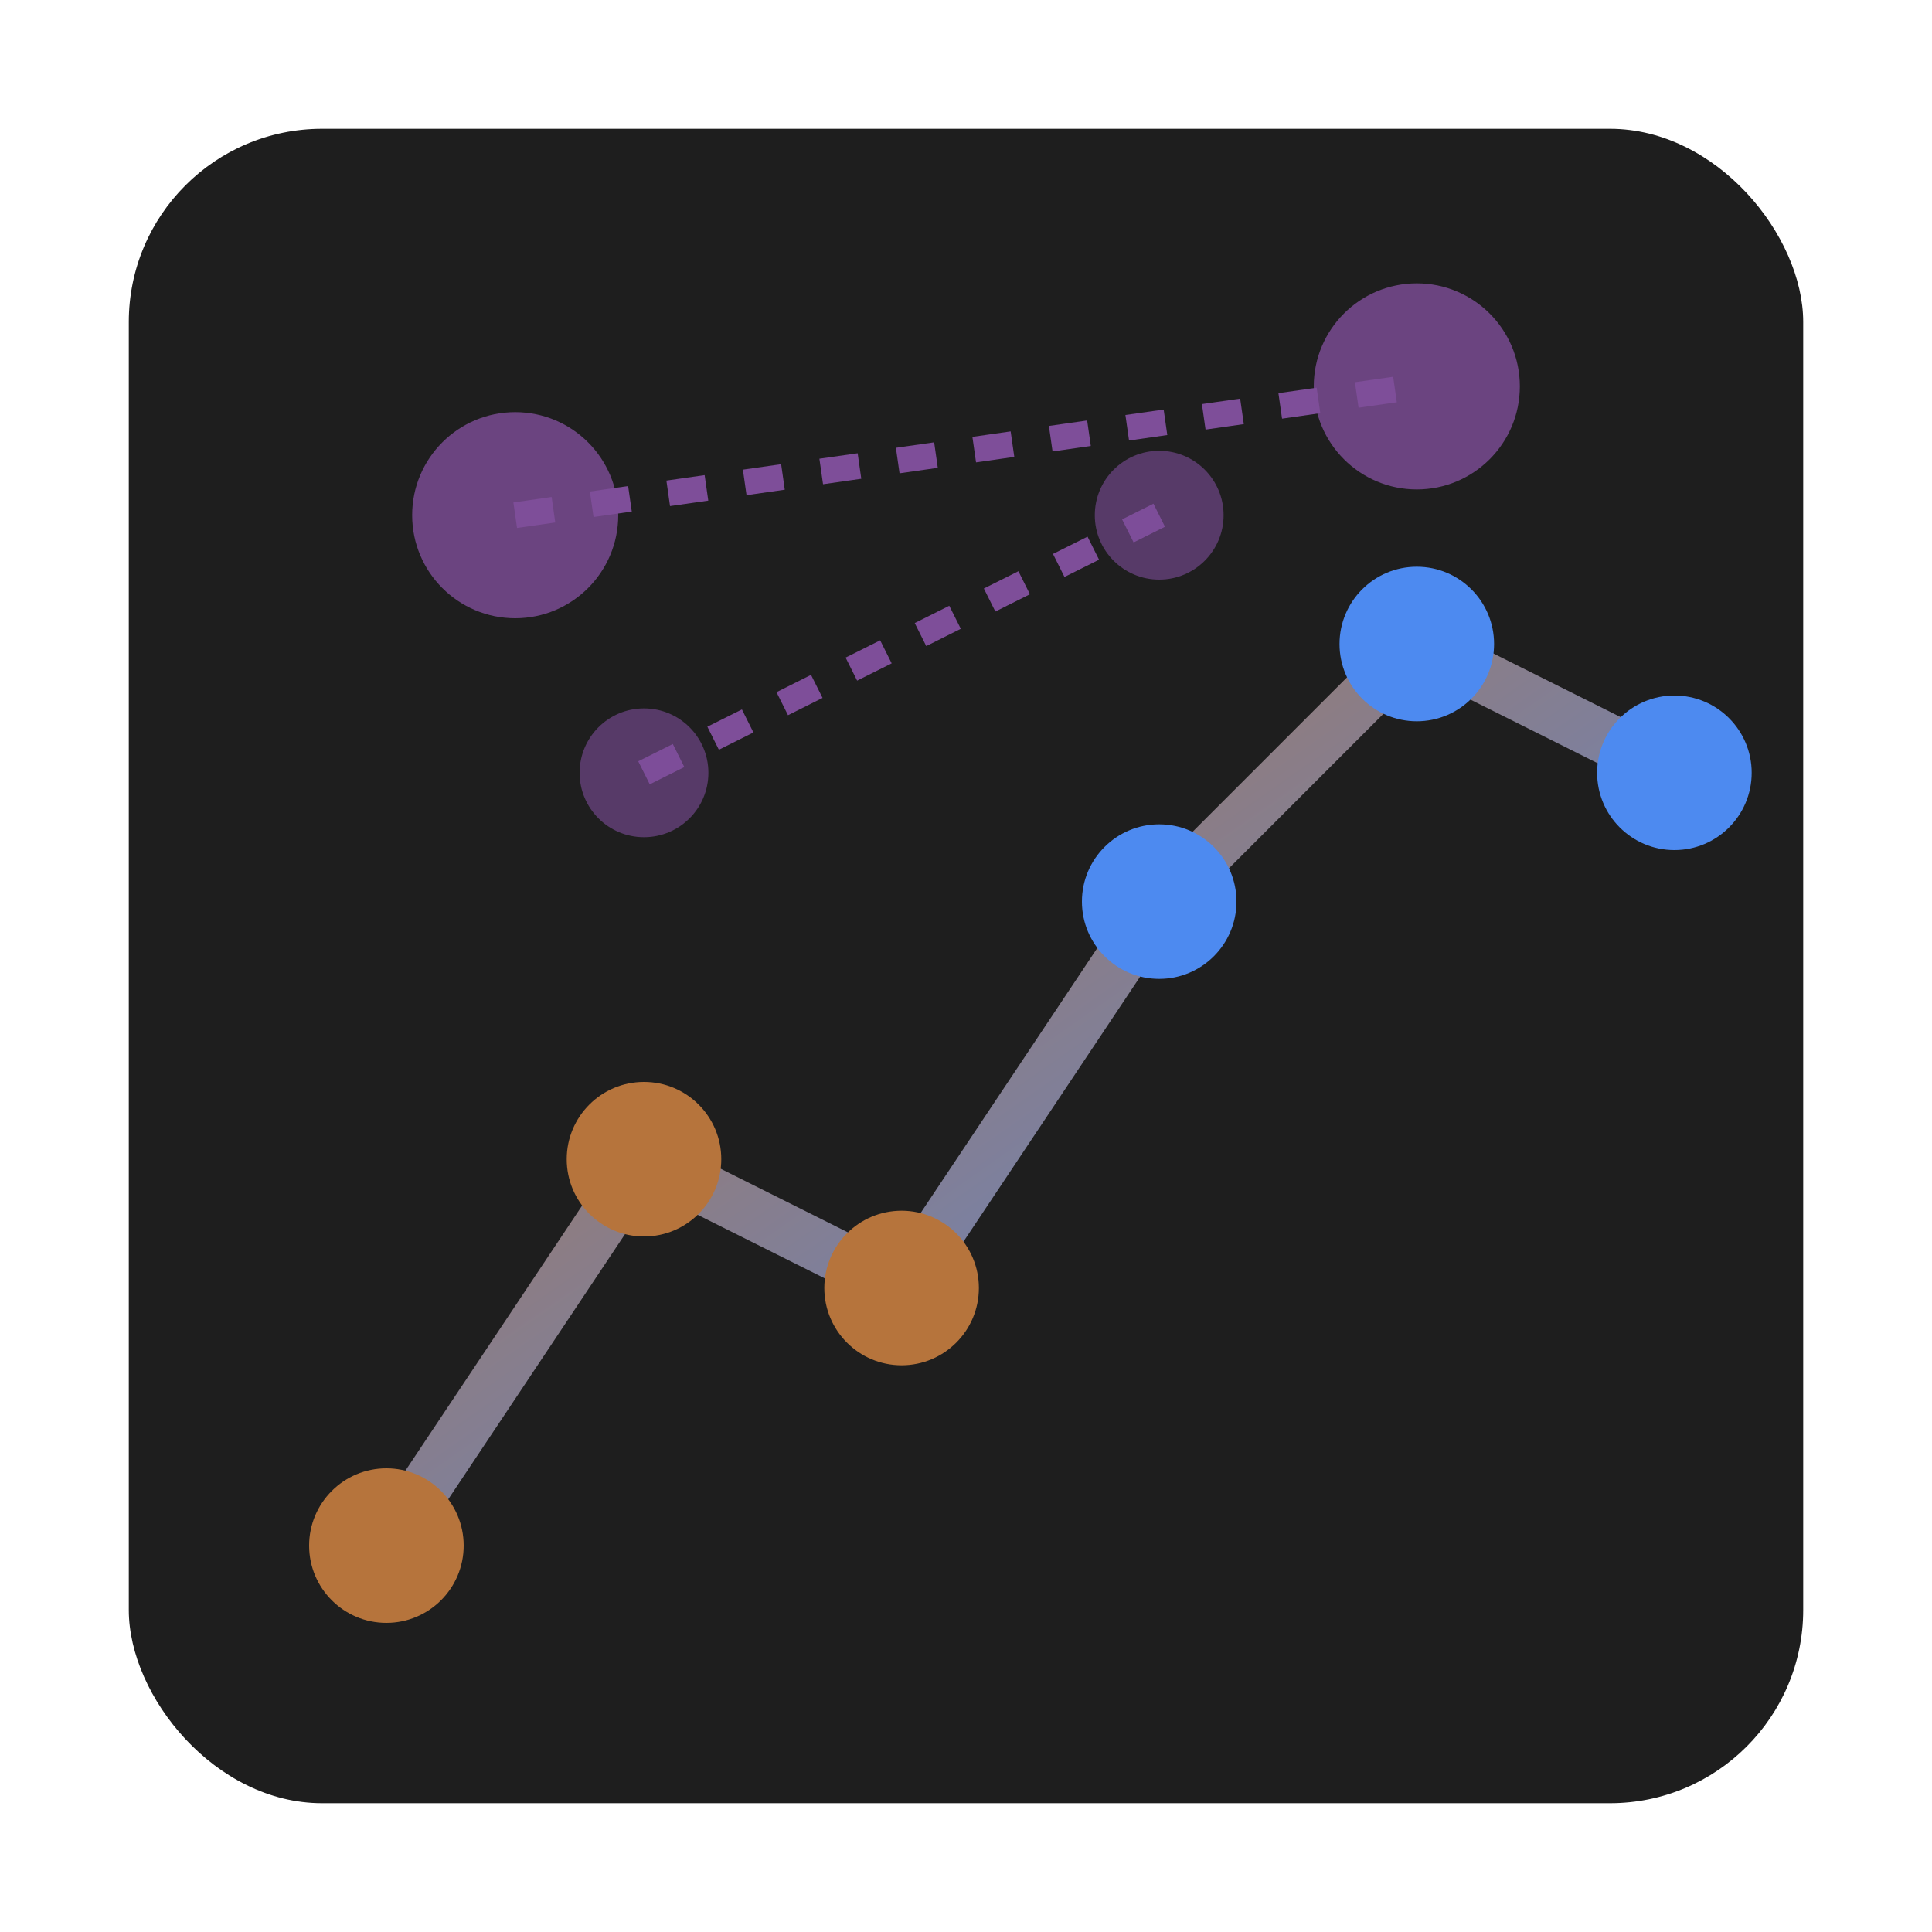 <svg xmlns="http://www.w3.org/2000/svg" width="150" height="150" viewBox="0 0 150 150">
  <defs>
    <linearGradient id="grad2" x1="0%" y1="0%" x2="100%" y2="100%">
      <stop offset="0%" style="stop-color:#B6743C;stop-opacity:1" />
      <stop offset="100%" style="stop-color:#4D8AF0;stop-opacity:1" />
    </linearGradient>
  </defs>
  <rect x="10" y="10" rx="15" ry="15" width="130" height="130" fill="#1E1E1E" />
  
  <!-- Graph lines -->
  <polyline points="30,120 50,90 70,100 90,70 110,50 130,60" 
            style="fill:none;stroke:url(#grad2);stroke-width:4" />
  
  <!-- Data points -->
  <circle cx="30" cy="120" r="6" fill="#B6743C" />
  <circle cx="50" cy="90" r="6" fill="#B6743C" />
  <circle cx="70" cy="100" r="6" fill="#B6743C" />
  <circle cx="90" cy="70" r="6" fill="#4D8AF0" />
  <circle cx="110" cy="50" r="6" fill="#4D8AF0" />
  <circle cx="130" cy="60" r="6" fill="#4D8AF0" />
  
  <!-- Connecting lines -->
  <line x1="40" y1="40" x2="110" y2="30" style="stroke:#7E4E99;stroke-width:2;stroke-dasharray:3,3" />
  <line x1="50" y1="60" x2="90" y2="40" style="stroke:#7E4E99;stroke-width:2;stroke-dasharray:3,3" />
  
  <!-- Pattern indicators -->
  <circle cx="40" cy="40" r="8" fill="#7E4E99" opacity="0.8" />
  <circle cx="110" cy="30" r="8" fill="#7E4E99" opacity="0.8" />
  <circle cx="50" cy="60" r="5" fill="#7E4E99" opacity="0.6" />
  <circle cx="90" cy="40" r="5" fill="#7E4E99" opacity="0.6" />
</svg> 
